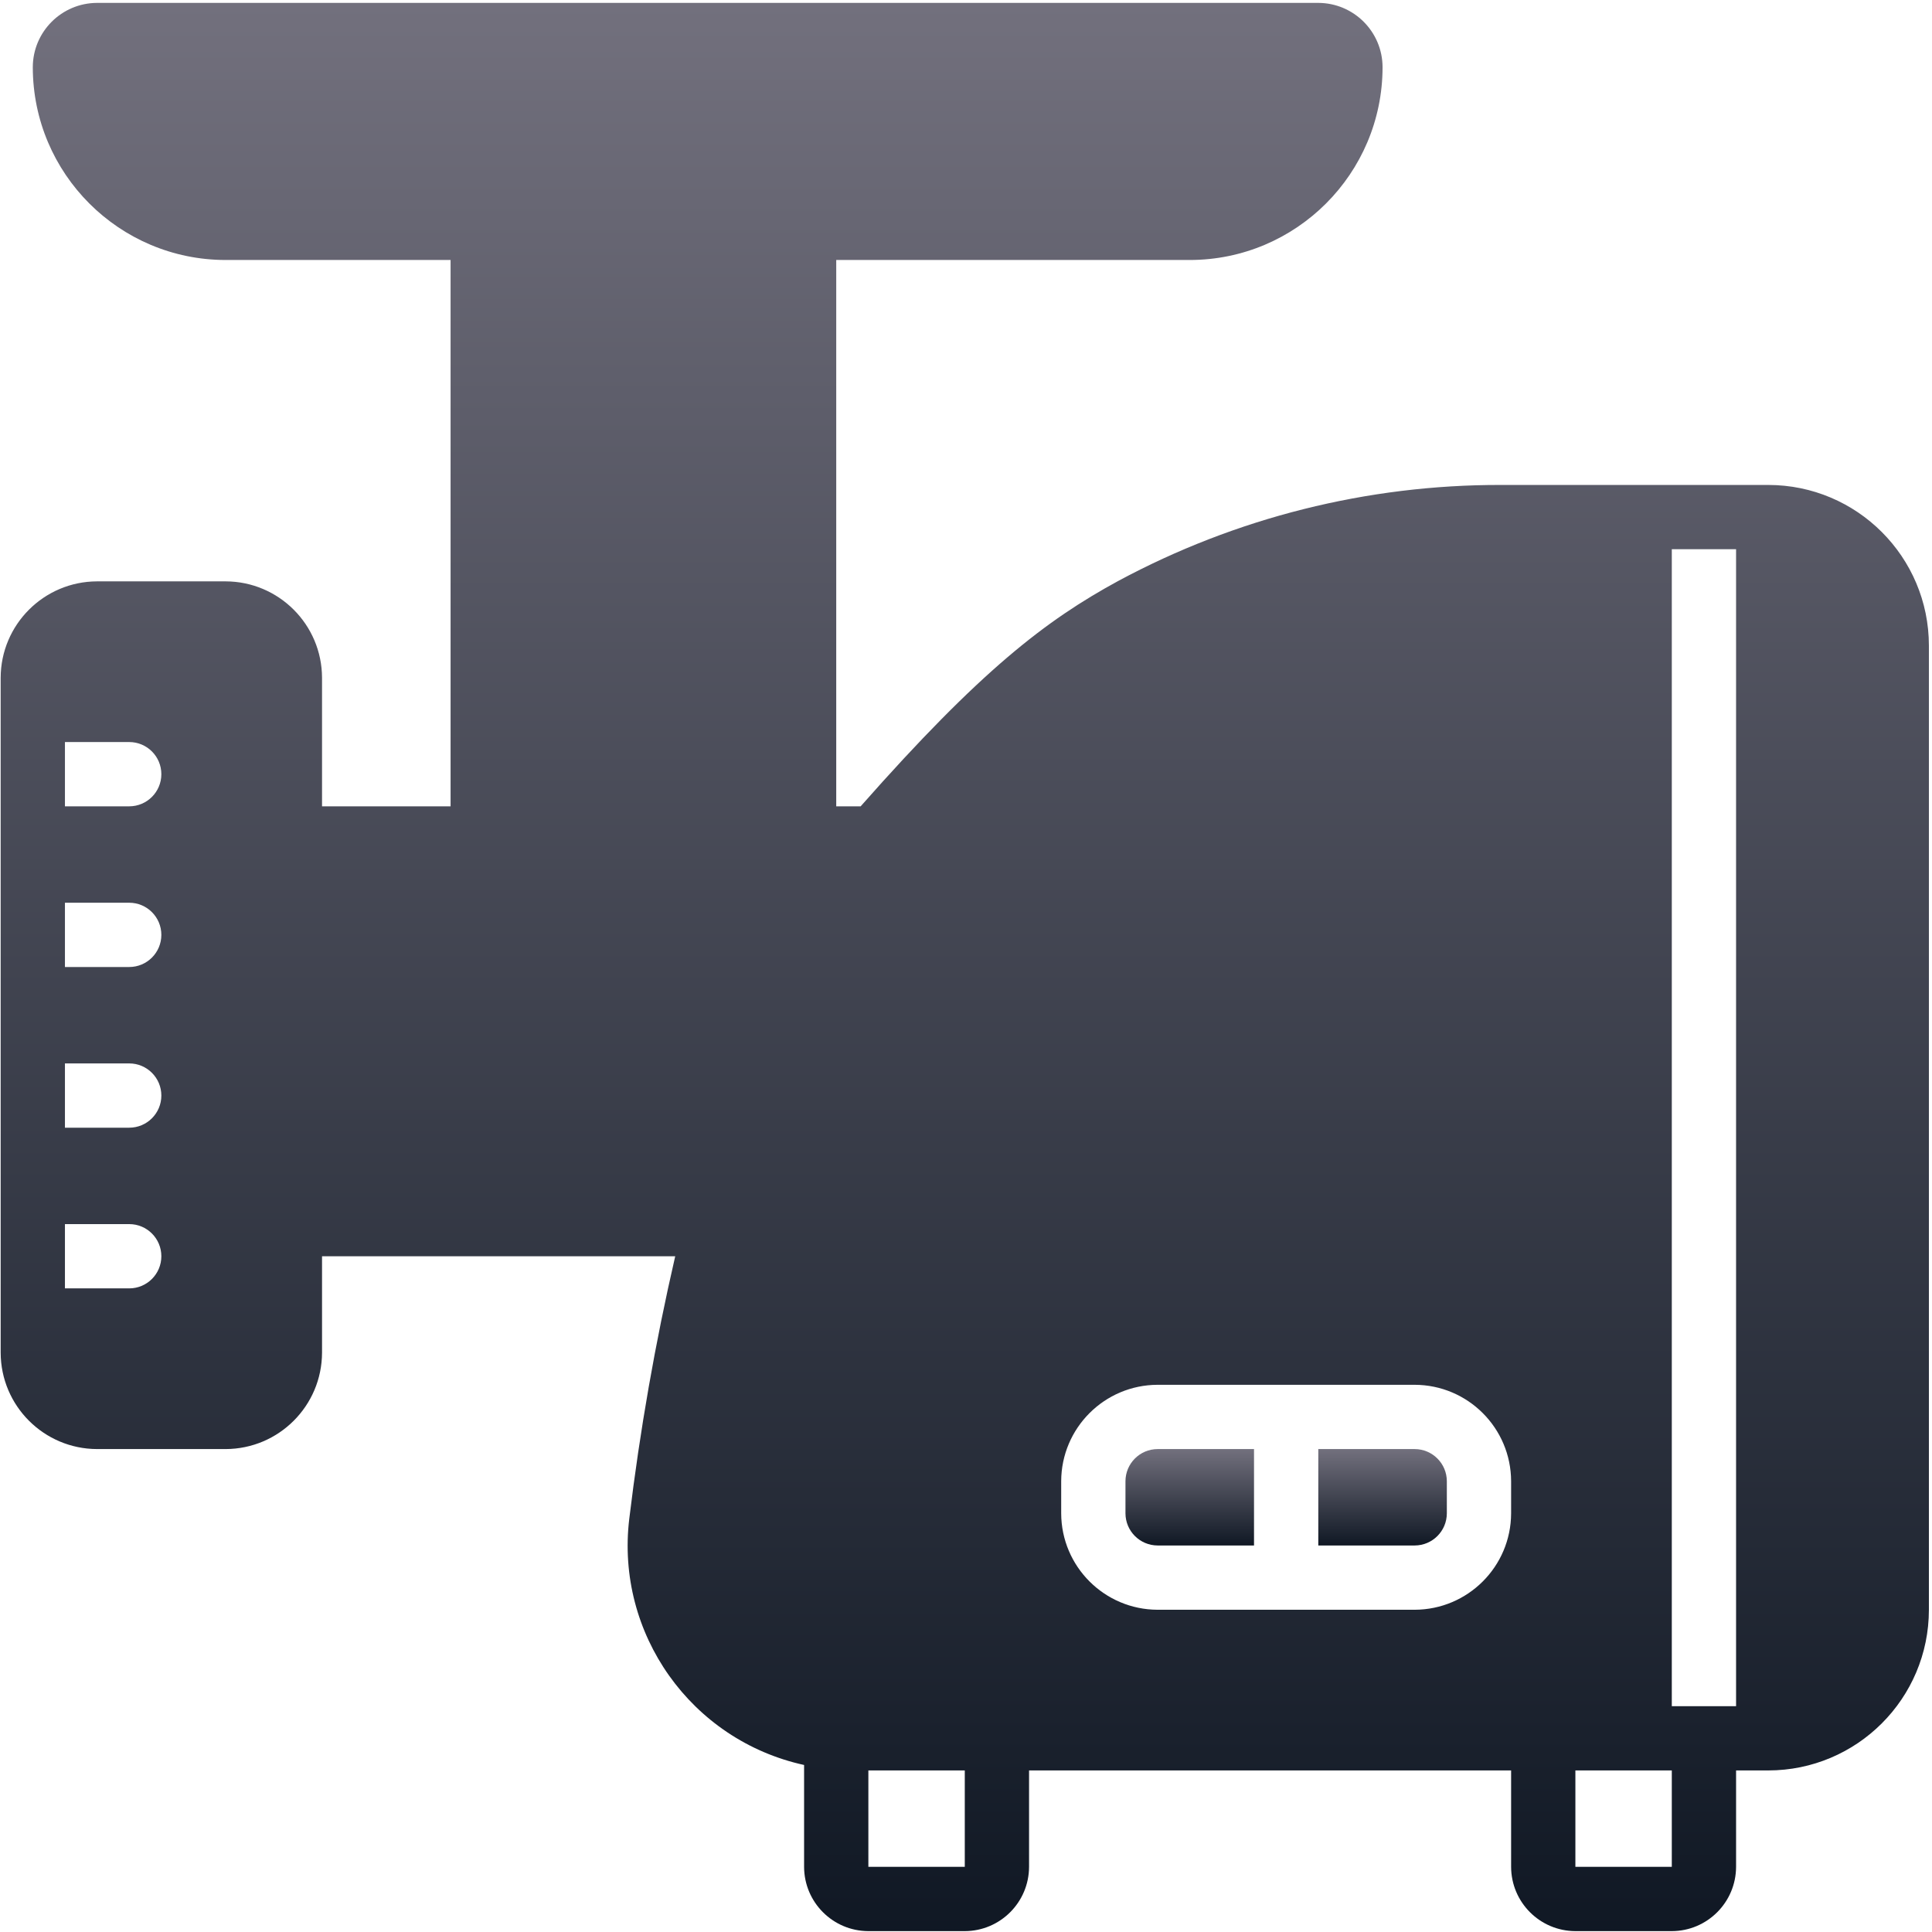 <svg width="513" height="513" viewBox="0 0 513 513" fill="none" xmlns="http://www.w3.org/2000/svg">
<g clip-path="url(#clip0_10025_66105)">
<path d="M469.509 128.768H398.597C363.098 128.687 328.138 137.457 296.88 154.283C277.765 164.694 260.443 177.92 228.528 214.102H222.043V69.035H315.91C344.178 69.013 367.088 46.103 367.11 17.835C367.082 8.42 359.457 0.796 350.043 0.768H25.776C16.362 0.796 8.737 8.42 8.709 17.835C8.731 46.103 31.641 69.013 59.909 69.035H119.642V214.102H85.509V179.968C85.468 165.847 74.03 154.409 59.909 154.368H25.776C11.655 154.409 0.217 165.847 0.176 179.968V359.168C0.217 373.289 11.655 384.727 25.776 384.768H59.909C74.03 384.727 85.468 373.289 85.509 359.168V333.568H179.29C173.983 356.573 169.909 379.845 167.087 403.285C163.419 433.777 183.511 462.067 213.508 468.65V495.701C213.536 505.115 221.16 512.74 230.575 512.768H256.176C265.59 512.74 273.215 505.116 273.243 495.701V470.101H401.243V495.701C401.271 505.115 408.895 512.74 418.31 512.768H443.91C453.324 512.74 460.949 505.116 460.977 495.701V470.101H469.51C493.071 470.092 512.168 450.995 512.177 427.434V171.434C512.168 147.874 493.07 128.777 469.509 128.768ZM34.309 342.101H17.243V325.034H34.31C39.023 325.034 42.843 328.855 42.843 333.567C42.843 338.281 39.022 342.101 34.309 342.101ZM34.309 299.435H17.243V282.368H34.31C39.023 282.368 42.843 286.188 42.843 290.901C42.843 295.614 39.022 299.435 34.309 299.435ZM34.309 256.768H17.243V239.701H34.31C39.023 239.701 42.843 243.521 42.843 248.234C42.843 252.947 39.022 256.768 34.309 256.768ZM34.309 214.101H17.243V197.034H34.31C39.023 197.034 42.843 200.854 42.843 205.567C42.843 210.28 39.022 214.101 34.309 214.101ZM256.176 495.701H230.576V470.101H256.176V495.701ZM401.243 401.835C401.202 415.956 389.764 427.394 375.643 427.435H307.376C293.255 427.394 281.817 415.956 281.776 401.835V393.302C281.817 379.181 293.255 367.743 307.376 367.702H375.643C389.764 367.743 401.202 379.181 401.243 393.302V401.835ZM443.909 495.701H418.309V470.101H443.909V495.701ZM460.976 453.035H452.699H443.91V145.835H460.976V453.035Z" fill="url(#paint0_linear_10025_66105)"/>
<path d="M298.843 393.301V401.834C298.857 406.541 302.669 410.353 307.376 410.367H332.976V384.768H307.376C302.669 384.782 298.857 388.594 298.843 393.301Z" fill="url(#paint1_linear_10025_66105)"/>
<path d="M375.643 384.768H350.043V410.368H375.643C380.35 410.354 384.162 406.542 384.176 401.835V393.302C384.162 388.594 380.35 384.782 375.643 384.768Z" fill="url(#paint2_linear_10025_66105)"/>
</g>
<defs>
<linearGradient id="paint0_linear_10025_66105" x1="256.176" y1="0.768" x2="256.176" y2="512.768" gradientUnits="userSpaceOnUse">
<stop stop-color="#72707D"/>
<stop offset="1" stop-color="#101824"/>
</linearGradient>
<linearGradient id="paint1_linear_10025_66105" x1="315.909" y1="384.768" x2="315.909" y2="410.367" gradientUnits="userSpaceOnUse">
<stop stop-color="#72707D"/>
<stop offset="1" stop-color="#101824"/>
</linearGradient>
<linearGradient id="paint2_linear_10025_66105" x1="367.109" y1="384.768" x2="367.109" y2="410.368" gradientUnits="userSpaceOnUse">
<stop stop-color="#72707D"/>
<stop offset="1" stop-color="#101824"/>
</linearGradient>
<clipPath id="clip0_10025_66105">
<rect width="512" height="512" fill="white" transform="translate(0.176 0.768)"/>
</clipPath>
</defs>
</svg>
